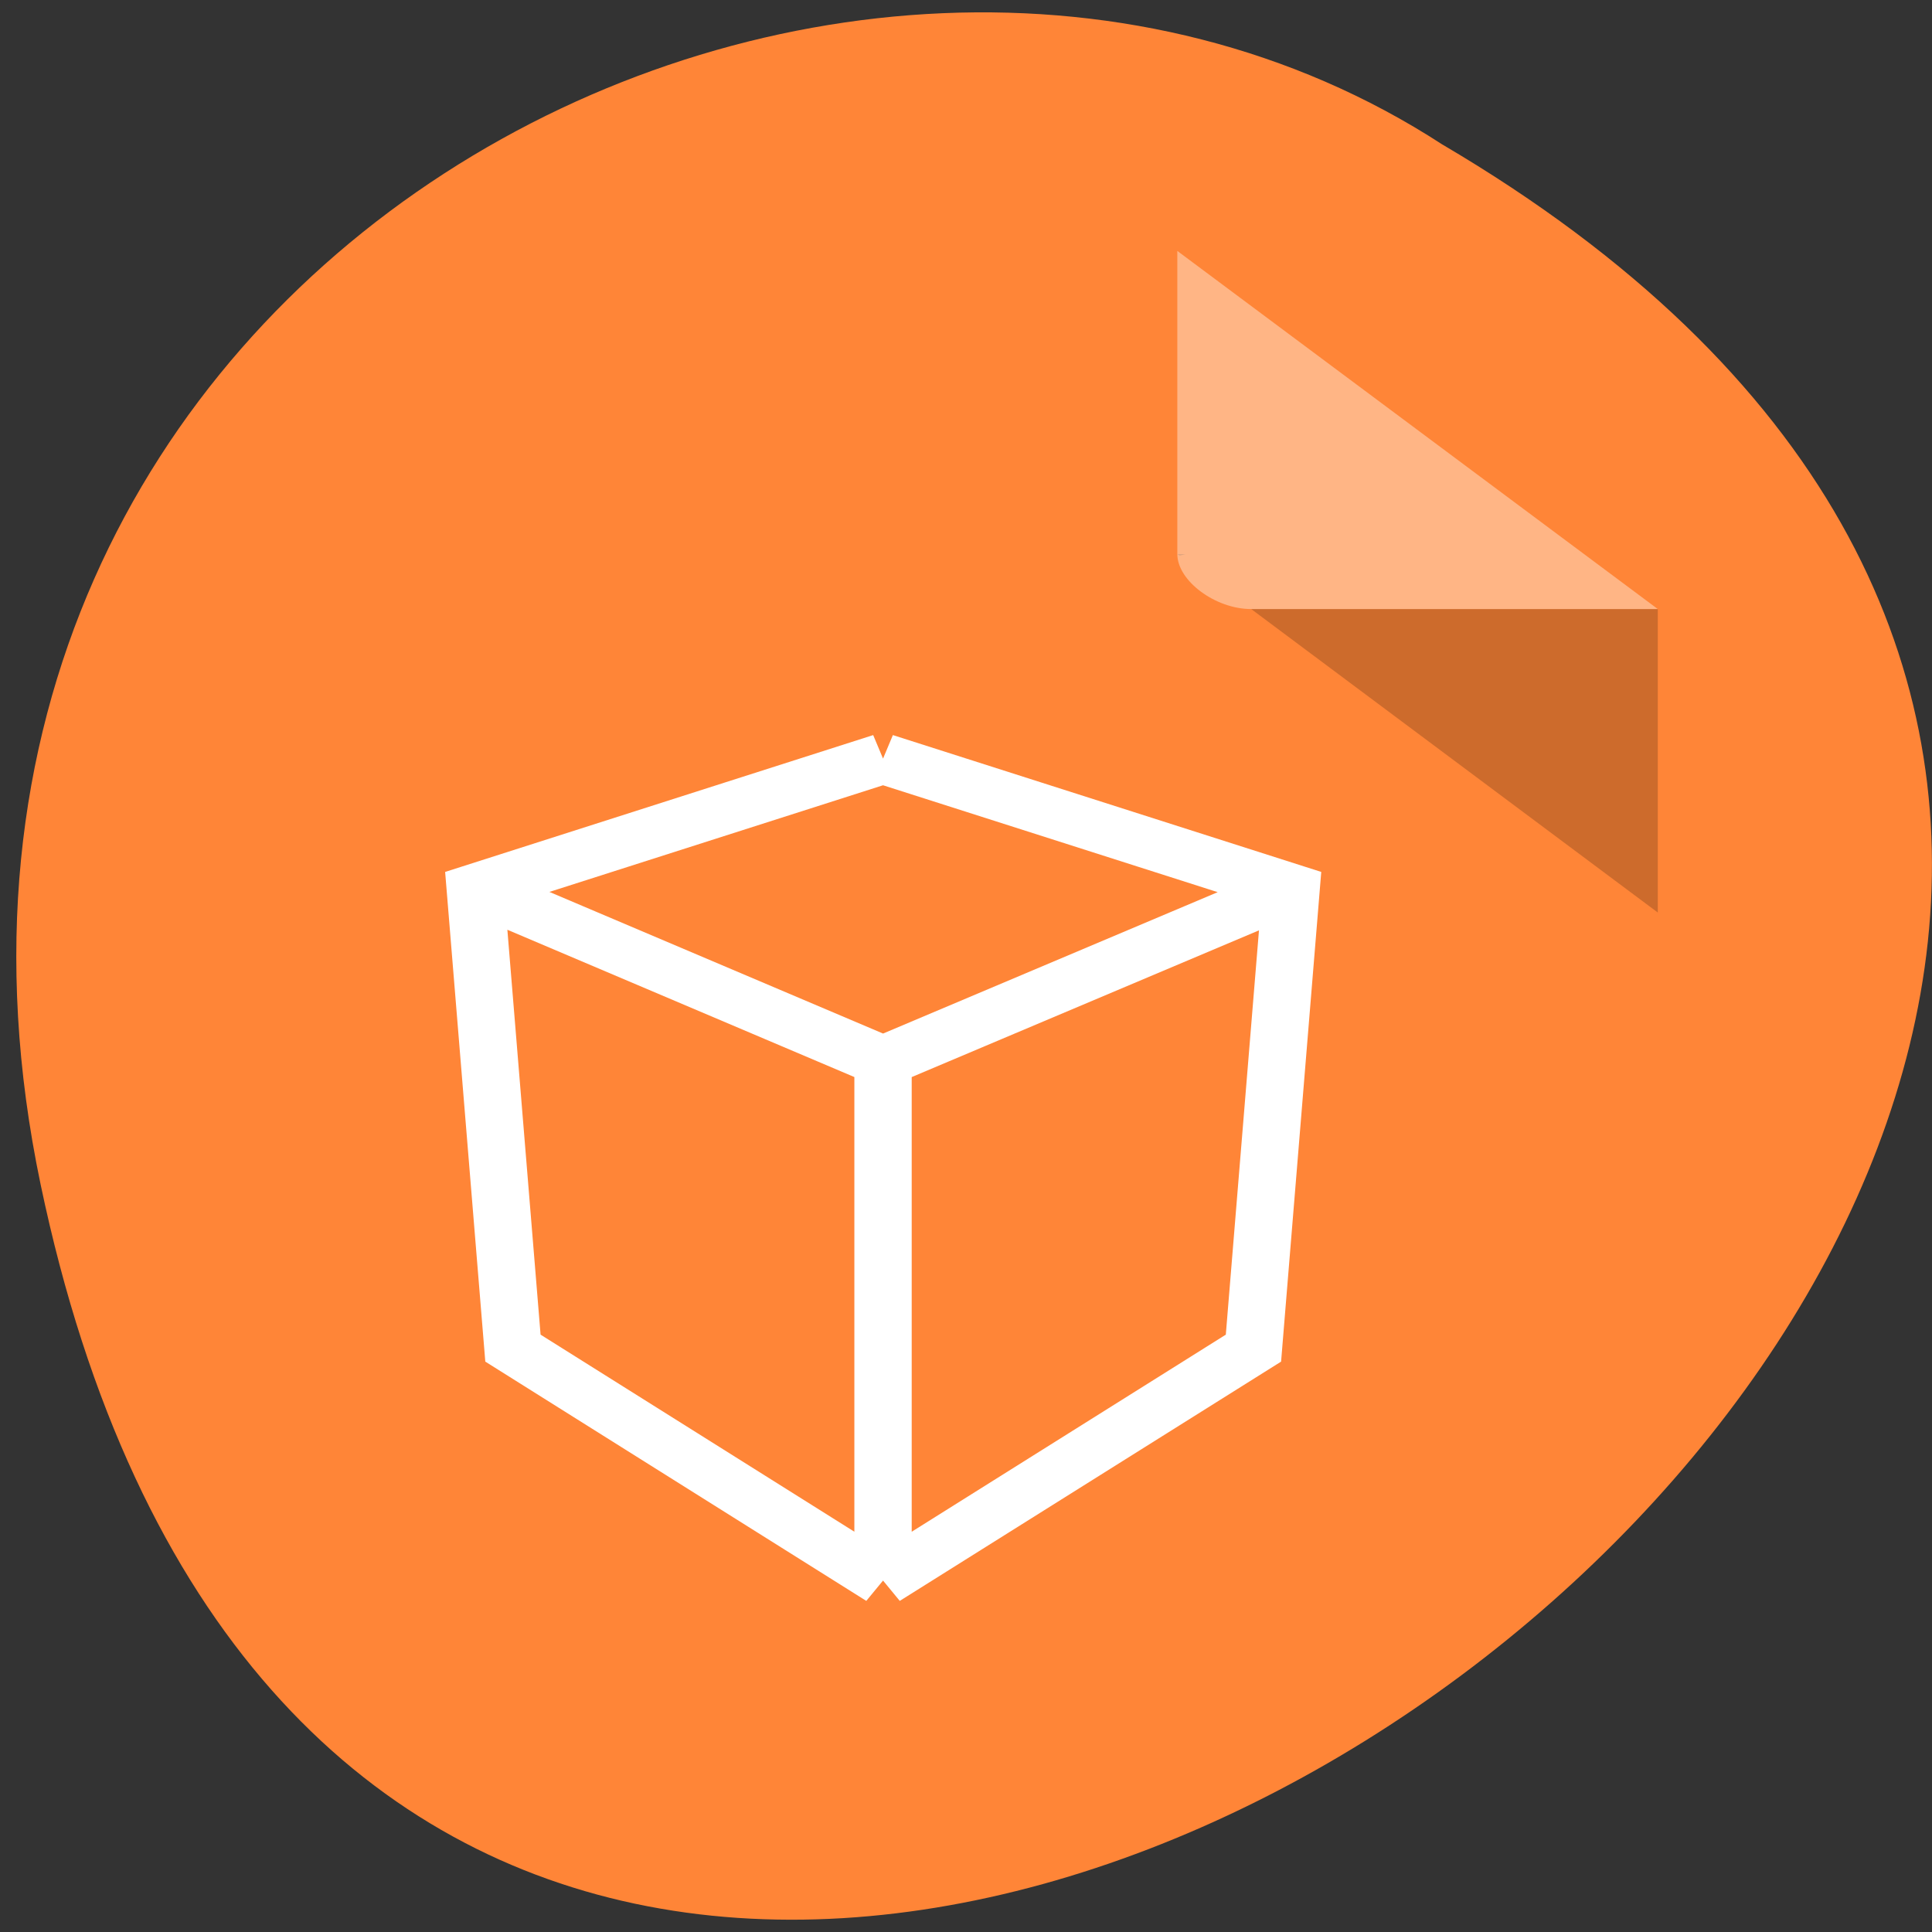 
<svg xmlns="http://www.w3.org/2000/svg" xmlns:xlink="http://www.w3.org/1999/xlink" width="24px" height="24px" viewBox="0 0 24 24" version="1.1">
<rect x="0" y="0" width="24" height="24" fill="#333333" stroke="none"/>
<g id="surface1">
<path style=" stroke:none;fill-rule:nonzero;fill:rgb(94.118%,94.118%,94.118%);fill-opacity:0.902;" d="M 17.02 14.941 L 10.465 14.941 L 8.824 17.93 L 15.379 17.93 "/>
<path style=" stroke:none;fill-rule:nonzero;fill:rgb(94.118%,94.118%,94.118%);fill-opacity:1;" d="M 17.02 14.941 L 13.742 8.961 L 10.465 8.961 L 13.742 14.941 "/>
<path style=" stroke:none;fill-rule:nonzero;fill:rgb(94.118%,94.118%,94.118%);fill-opacity:0.949;" d="M 12.102 11.949 L 10.465 8.961 L 7.184 14.941 L 8.824 17.93 "/>
<path style=" stroke:none;fill-rule:nonzero;fill:rgb(100%,52.157%,21.569%);fill-opacity:1;" d="M 0.504 14.711 C 5.152 36.918 37.117 13.078 17.914 1.793 C 10.457 -3.047 -1.883 3.293 0.504 14.711 Z M 0.504 14.711 "/>
<path style=" stroke:none;fill-rule:nonzero;fill:rgb(0%,0%,0%);fill-opacity:0.196;" d="M 14.625 6.883 L 14.656 6.902 L 14.727 6.883 Z M 15.543 7.566 L 20.594 11.336 L 20.594 7.566 Z M 15.543 7.566 "/>
<path style=" stroke:none;fill-rule:nonzero;fill:rgb(100%,100%,100%);fill-opacity:0.392;" d="M 14.625 3.117 L 20.594 7.566 L 15.543 7.566 C 15.098 7.566 14.625 7.215 14.625 6.883 Z M 14.625 3.117 "/>
<path style="fill:none;stroke-width:3.223;stroke-linecap:butt;stroke-linejoin:miter;stroke:rgb(100%,100%,100%);stroke-opacity:1;stroke-miterlimit:4;" d="M 38.237 10.196 L 61.175 -0.902 M 38.237 43.613 L 59.058 28.653 L 61.175 -0.902 L 38.237 -9.292 M 38.237 43.613 L 38.237 10.196 L 15.405 -0.902 M 38.237 43.613 L 17.434 28.653 L 15.317 -0.902 L 38.237 -9.292 " transform="matrix(0.221,0,0,0.193,2.519,11.217)"/>
</g>
</svg>

